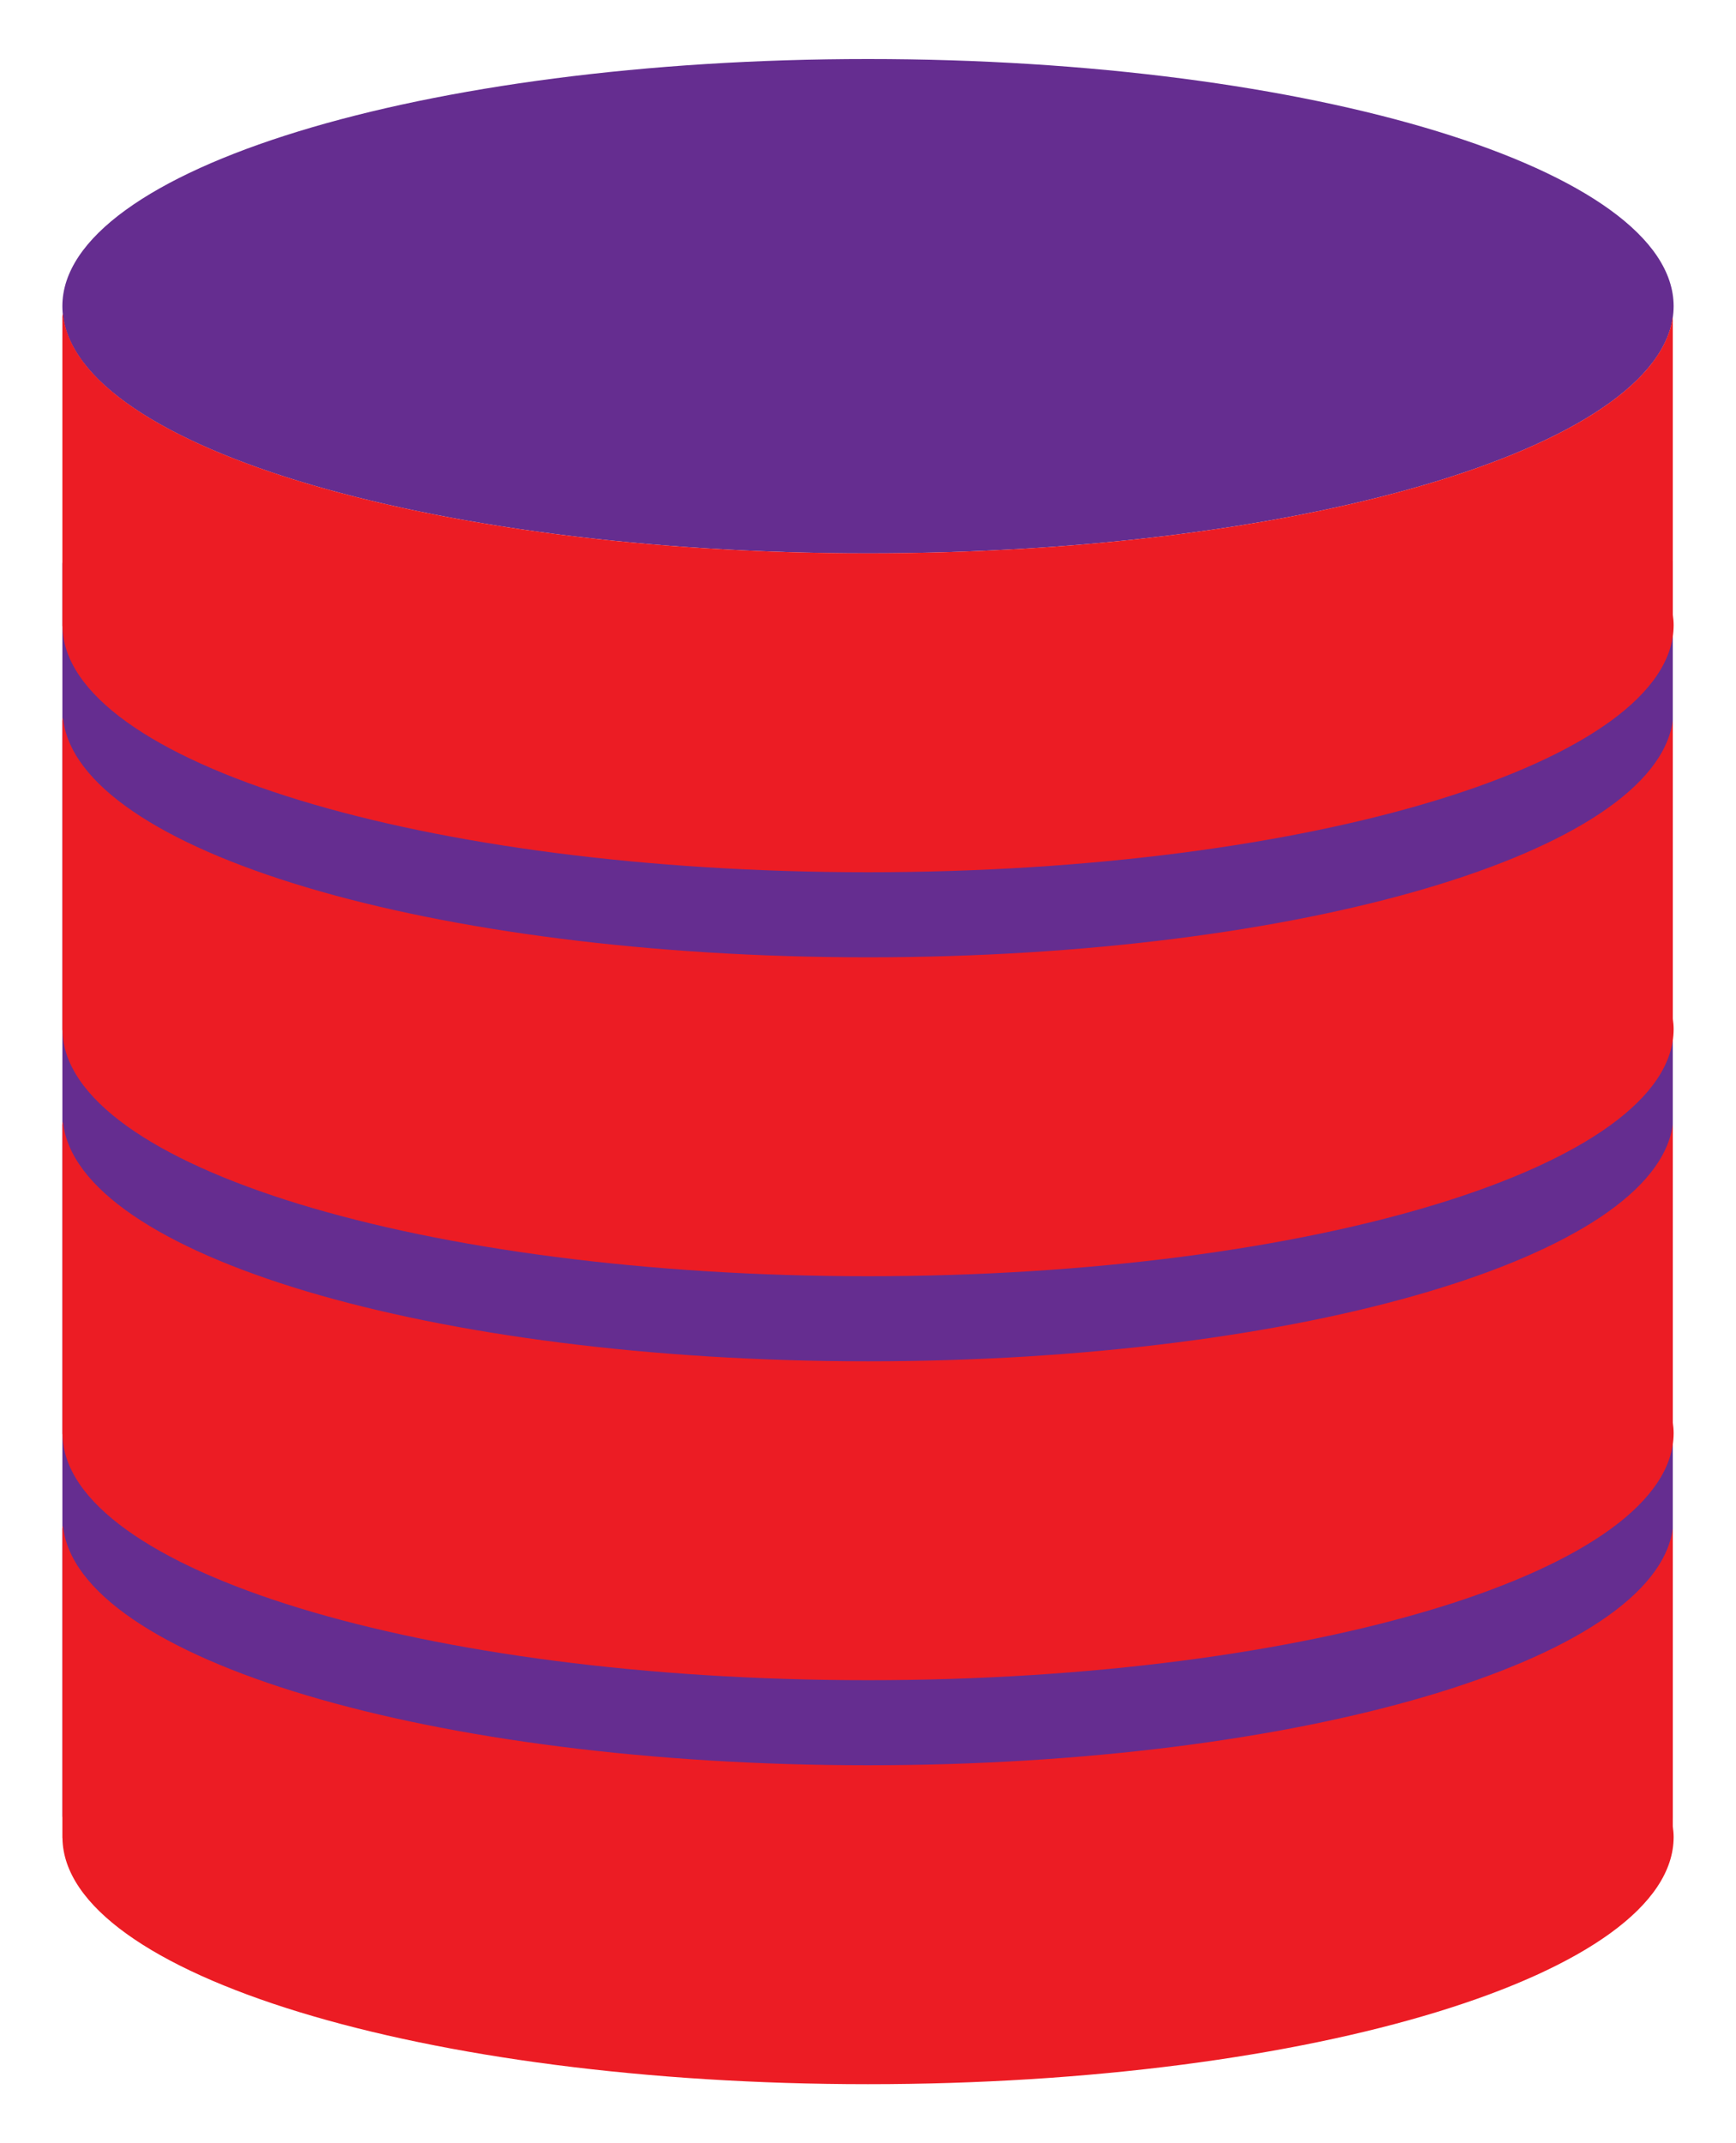 <?xml version="1.0" encoding="utf-8"?>
<!-- Generator: Adobe Illustrator 16.0.0, SVG Export Plug-In . SVG Version: 6.00 Build 0)  -->
<!DOCTYPE svg PUBLIC "-//W3C//DTD SVG 1.1//EN" "http://www.w3.org/Graphics/SVG/1.1/DTD/svg11.dtd">
<svg version="1.1" id="Calque_1" xmlns="http://www.w3.org/2000/svg" xmlns:xlink="http://www.w3.org/1999/xlink" x="0px" y="0px"
	 width="243px" height="299.99px" viewBox="30.162 0 243 299.99" enable-background="new 30.162 0 243 299.99" xml:space="preserve"
	>
<g>
	<path fill="#652D90" d="M264.313,254.164c0,0.822-0.672,1.488-1.488,1.488H40.382c-0.828,0-1.489-0.666-1.489-1.488V78.938
		c0-0.82,0.661-1.487,1.489-1.487h222.443c0.816,0,1.488,0.667,1.488,1.487V254.164z"/>
	<path fill="#652D90" d="M264.431,42.859c0,19.105-50.487,34.592-112.769,34.592c-62.284,0-112.771-15.486-112.771-34.592
		c0-19.104,50.486-34.597,112.771-34.597C213.944,8.262,264.431,23.755,264.431,42.859z"/>
	<path fill="#EC1C24" d="M264.313,44.348l-0.004-0.003c-2.539,18.418-51.993,33.105-112.646,33.105
		c-61.131,0-110.862-14.92-112.684-33.538c-0.047,0.139-0.087,0.281-0.087,0.436V87.59c0,0.026,0.009,0.047,0.013,0.068
		c0.285,19.03,50.654,34.431,112.758,34.431c62.281,0,112.769-15.485,112.769-34.594c0-0.494-0.05-0.988-0.118-1.48V44.348z"/>
	<path fill="#EC1C24" d="M264.313,100.892l-0.004-0.004c-2.539,18.419-51.993,33.108-112.646,33.108
		c-61.131,0-110.862-14.918-112.684-33.538c-0.047,0.14-0.087,0.281-0.087,0.434v43.244c0,0.023,0.009,0.044,0.013,0.067
		c0.285,19.03,50.654,34.432,112.758,34.432c62.281,0,112.769-15.487,112.769-34.595c0-0.494-0.05-0.988-0.118-1.479V100.892z"/>
	<path fill="#EC1C24" d="M264.313,157.436c0,0-0.004,0-0.004-0.003c-2.539,18.419-51.993,33.109-112.646,33.109
		c-61.131,0-110.862-14.922-112.684-33.537c-0.047,0.139-0.087,0.278-0.087,0.431v43.248c0,0.021,0.009,0.042,0.013,0.065
		c0.285,19.03,50.654,34.43,112.758,34.43c62.281,0,112.769-15.485,112.769-34.592c0-0.497-0.05-0.99-0.118-1.48V157.436z"/>
	<path fill="#EC1C24" d="M264.313,213.983l-0.004-0.003c-2.539,18.418-51.993,33.108-112.646,33.108
		c-61.131,0-110.862-14.921-112.684-33.537c-0.047,0.138-0.087,0.278-0.087,0.432v43.245c0,0.021,0.009,0.043,0.013,0.068
		c0.285,19.03,50.654,34.431,112.758,34.431c62.281,0,112.769-15.489,112.769-34.593c0-0.498-0.05-0.991-0.118-1.482V213.983z"/>
</g>
</svg>
